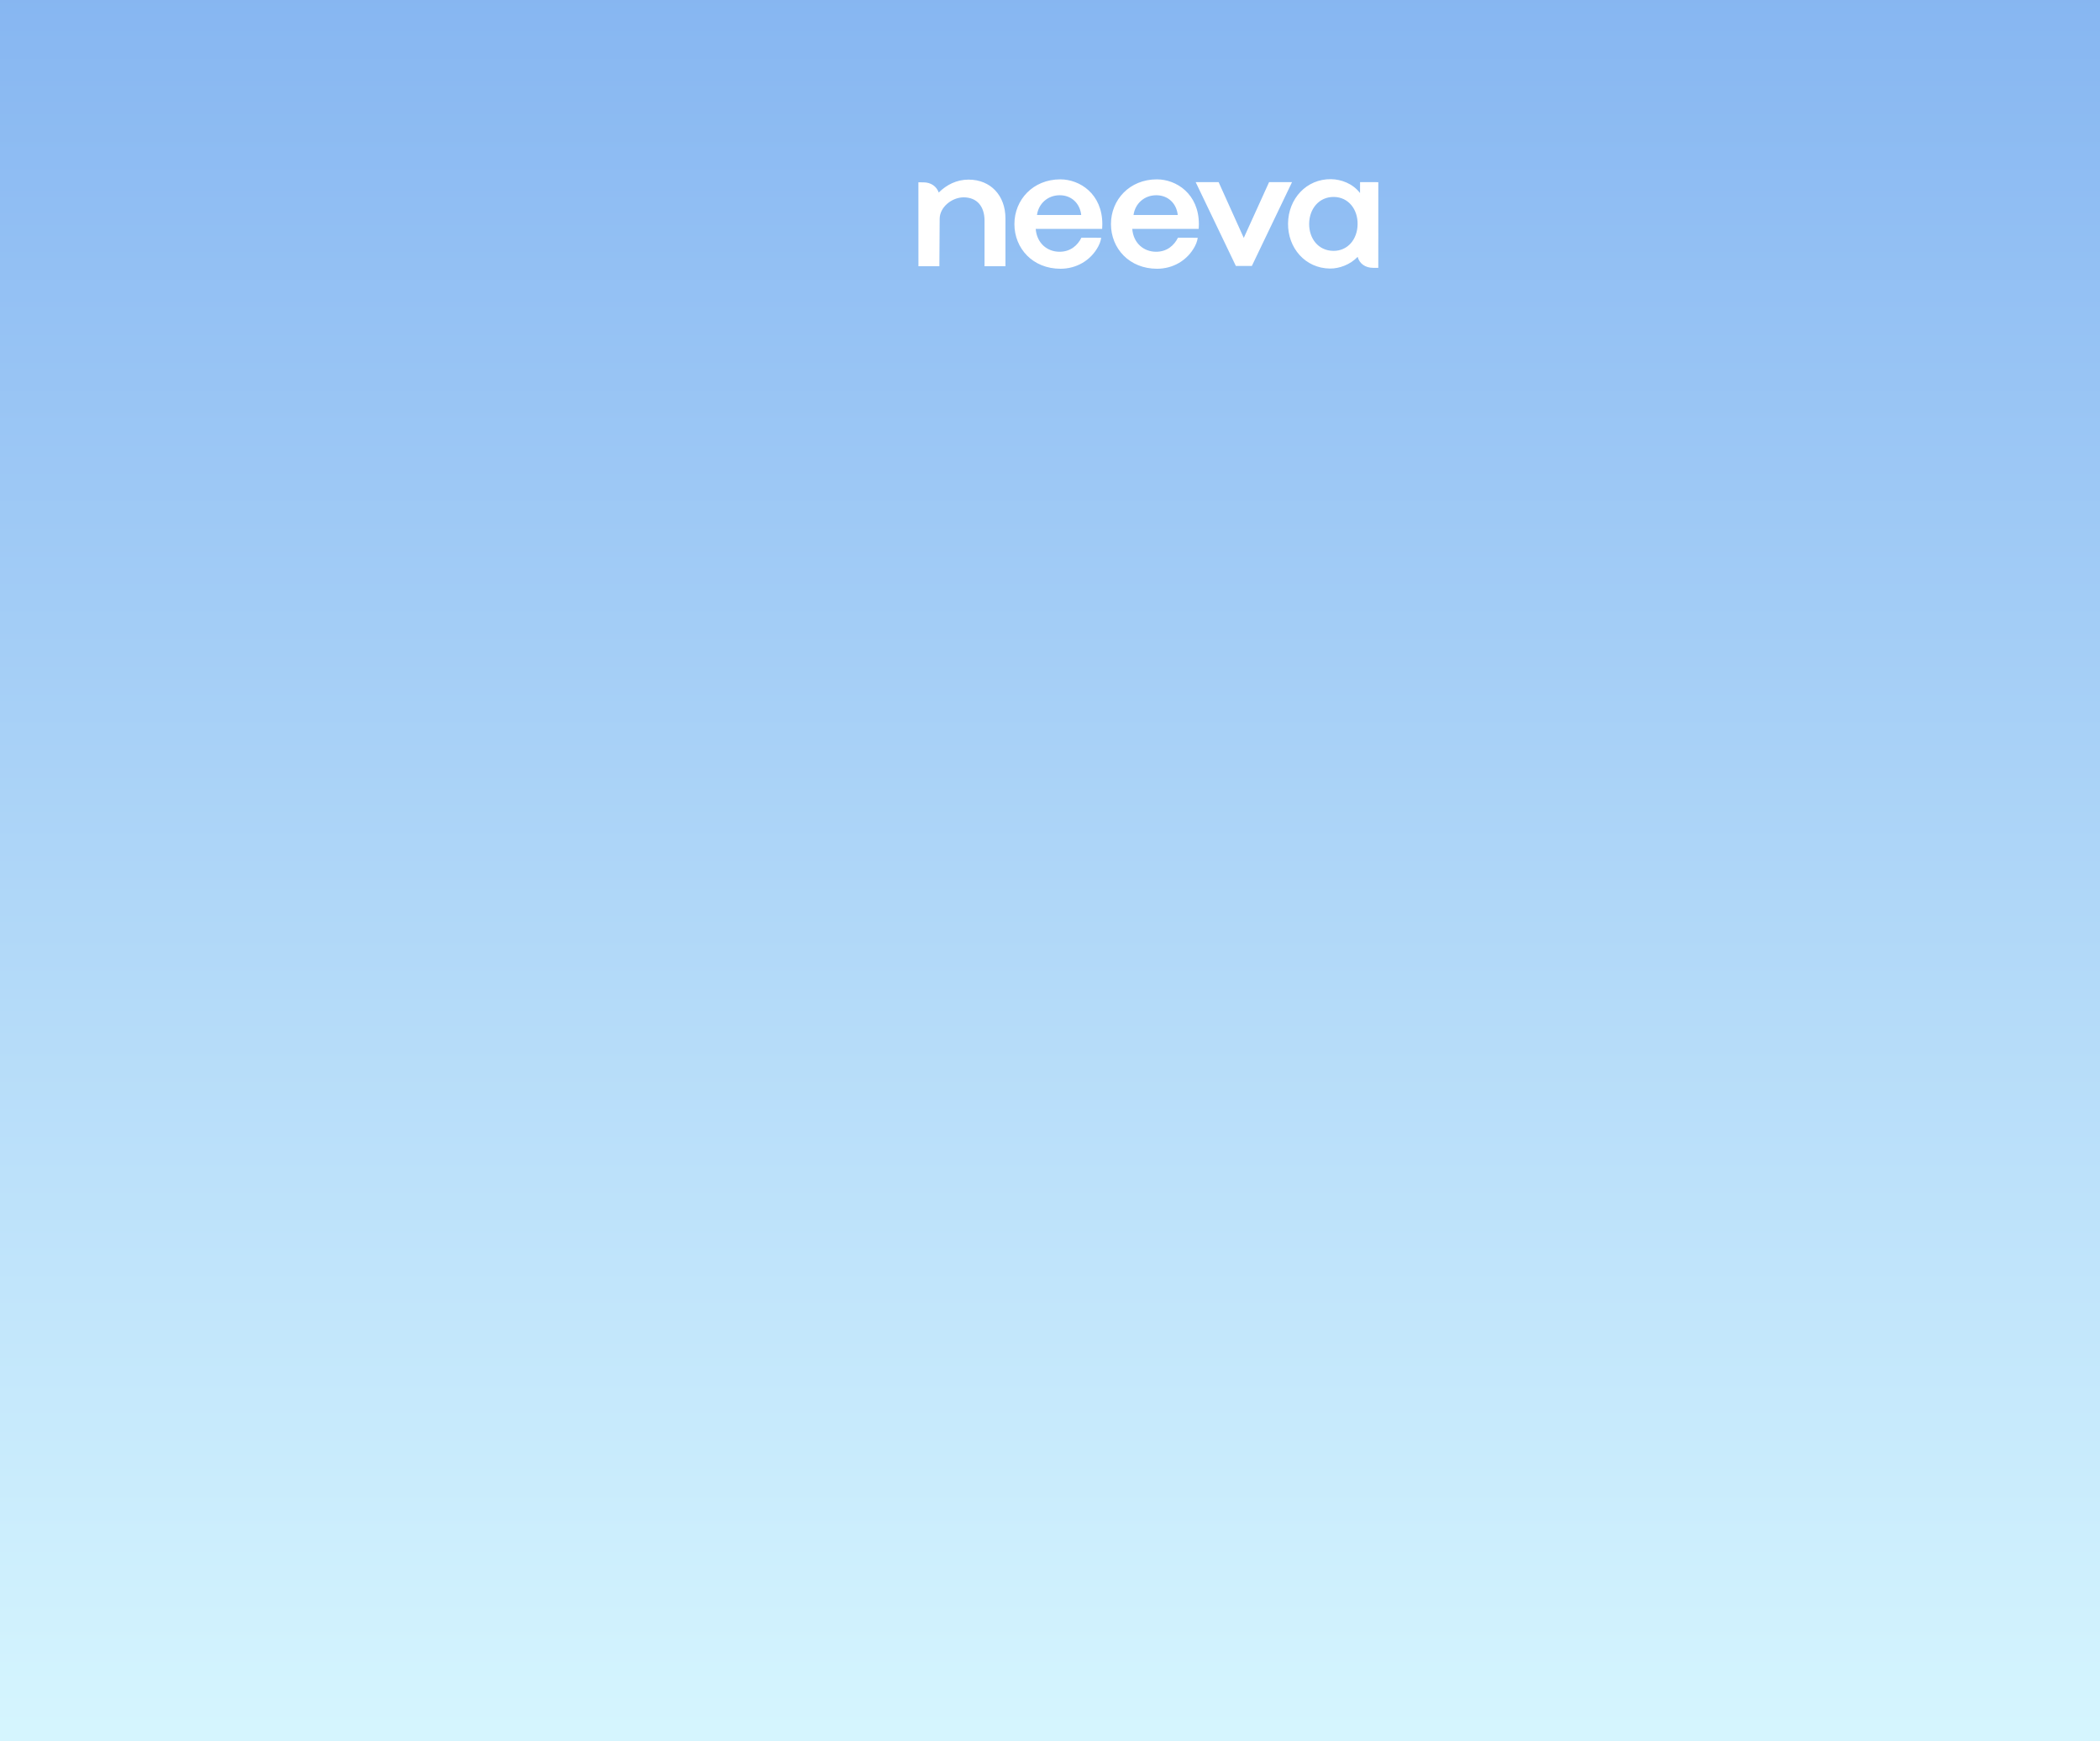 <svg width="375" height="311" viewBox="0 0 375 311" fill="none" xmlns="http://www.w3.org/2000/svg">
<rect x="0" y="0" width="375" height="311" fill="#333333" stroke="none"/>
<!-- <g filter="url(#filter0_i_456_7065)"> -->
<rect width="375" height="311" fill="url(#paint0_linear_456_7065)"/>
<g clip-path="url(#clip0_456_7065)">
<g clip-path="url(#clip1_456_7065)">
<path fill-rule="evenodd" clip-rule="evenodd" d="M189.339 32.034C192.814 32.034 196.845 34.607 196.845 40.05L196.813 40.875H184.947C185.144 43.415 186.979 44.965 189.208 44.965C191.142 44.965 192.42 43.844 193.109 42.458L196.636 42.467C196.636 42.538 196.527 43.275 196.133 43.987C194.783 46.533 192.207 48 189.372 48C184.423 48 181.145 44.371 181.145 40.017C181.145 35.696 184.455 32.034 189.339 32.034ZM206.58 32.034C210.055 32.034 214.086 34.607 214.086 40.05L214.054 40.875H202.188C202.385 43.415 204.22 44.965 206.449 44.965C208.383 44.965 209.661 43.844 210.35 42.458L213.877 42.467C213.877 42.538 213.768 43.275 213.374 43.987C212.024 46.533 209.448 48 206.613 48C201.663 48 198.386 44.371 198.386 40.017C198.386 35.696 201.696 32.034 206.58 32.034ZM237.682 32.001C239.485 32.024 241.572 32.781 242.861 34.48L242.869 32.526L246.127 32.536V41.618H246.132C246.132 41.618 246.125 42.835 246.121 44.221C246.122 44.221 246.123 44.221 246.124 44.221V47.842L245.219 47.838C243.799 47.838 242.758 47.081 242.438 45.875C241.1 47.275 239.145 47.987 237.477 47.965C233.085 47.908 229.951 44.304 230.008 39.884C230.065 35.497 233.291 31.943 237.682 32.001ZM172.957 32.08C176.923 32.08 179.545 34.95 179.545 39.007V47.551H175.808V39.403C175.808 36.863 174.464 35.247 172.072 35.247C170.023 35.247 167.798 36.959 167.798 39.099C167.806 39.3 167.747 47.224 167.745 47.541L167.745 47.551H164.008L164 32.562L164.905 32.567C166.248 32.567 167.251 33.3 167.632 34.389C169.043 32.987 170.851 32.08 172.957 32.08ZM217.611 32.529L222.101 42.491L226.623 32.529H230.72L223.543 47.505H220.691L213.514 32.529H217.611ZM238.199 35.175C235.544 35.14 233.812 37.295 233.778 39.934C233.743 42.605 235.42 44.771 238.075 44.806C240.664 44.84 242.395 42.751 242.43 40.046C242.465 37.375 240.788 35.208 238.199 35.175ZM189.241 34.871C187.045 34.871 185.439 36.421 185.176 38.401H193.076C192.846 36.322 191.339 34.871 189.241 34.871ZM206.482 34.871C204.286 34.871 202.679 36.421 202.417 38.401H210.317C210.087 36.322 208.58 34.871 206.482 34.871Z" fill="white"/>
<!-- </g> -->
<rect x="120" y="24" width="32" height="32" rx="16" fill="white"/>
<rect x="119.5" y="23.5" width="33" height="33" rx="16.5" stroke="#767680" stroke-opacity="0.12"/>
<g clip-path="url(#clip2_456_7065)">
<path d="M137.991 31.219C137.991 31.353 137.982 31.487 137.973 31.611C137.865 33.378 137.306 35.087 136.351 36.577V36.622C138.043 36.622 139.435 38.014 139.435 39.706V47.123H145.253V39.965C145.246 35.7 142.179 32.008 137.987 31.219" fill="#415AFF"/>
<path d="M126.785 39.778C126.776 39.929 126.767 40.081 126.767 40.232C131.973 40.544 136.431 36.657 136.743 31.54C136.752 31.389 136.761 31.237 136.761 31.085C131.563 30.773 127.097 34.66 126.785 39.778Z" fill="#73A8FF"/>
<path d="M132.579 41.311H126.758V47.133H132.579V41.311Z" fill="#415AFF"/>
</g>
<path opacity="0.3" d="M64 120C64 97.909 81.909 80 104 80H843V672H64V120Z" fill="#528FF3"/>
<rect opacity="0.3" x="171" y="105" width="662" height="60" rx="30" fill="white"/>
<!-- <g filter="url(#filter1_d_456_7065)"> -->
<rect x="89" y="105" width="60" height="60" rx="20" fill="white"/>
<!-- </g> -->
<path d="M106.565 142.956C113.55 139.747 118.4 132.69 118.4 124.5C118.4 123.236 118.285 122 118.064 120.8C118.076 120.8 118.088 120.8 118.1 120.8C118.314 120.8 118.528 120.82 118.742 120.861C118.956 120.902 119.165 120.953 119.368 121.014C119.725 121.136 120.209 121.31 120.82 121.534C121.441 121.748 122.124 121.993 122.868 122.268C123.622 122.543 124.37 122.818 125.114 123.094C125.868 123.369 126.556 123.624 127.177 123.858C127.798 124.093 128.287 124.287 128.644 124.439C129.286 124.704 129.77 125.01 130.096 125.357C130.432 125.704 130.6 126.269 130.6 127.054V138.584C130.6 139.961 130.406 141.169 130.019 142.208C129.632 143.238 128.995 144.201 128.109 145.099C127.233 145.996 126.056 146.903 124.579 147.821C123.112 148.738 121.289 149.768 119.109 150.909C118.915 151.011 118.727 151.083 118.543 151.124C118.37 151.175 118.222 151.2 118.1 151.2C117.978 151.2 117.825 151.175 117.642 151.124C117.468 151.083 117.285 151.011 117.091 150.909C114.962 149.696 113.159 148.626 111.682 147.698C110.215 146.77 109.033 145.873 108.137 145.007C107.482 144.359 106.958 143.676 106.565 142.956Z" fill="white"/>
<path d="M106.565 142.956C113.55 139.747 118.4 132.69 118.4 124.5C118.4 123.236 118.285 122 118.064 120.8C117.862 120.802 117.66 120.823 117.458 120.861C117.254 120.902 117.051 120.953 116.847 121.014C116.49 121.136 116.001 121.31 115.38 121.534C114.759 121.748 114.071 121.993 113.317 122.268C112.573 122.533 111.825 122.808 111.071 123.094C110.327 123.369 109.644 123.629 109.023 123.874C108.402 124.108 107.913 124.297 107.556 124.439C106.924 124.694 106.44 125 106.104 125.357C105.768 125.704 105.6 126.269 105.6 127.054V138.584C105.6 139.961 105.799 141.158 106.196 142.178C106.303 142.442 106.426 142.701 106.565 142.956Z" fill="#415AFF"/>
<path d="M118.3 151.6C118.422 151.6 118.575 151.574 118.758 151.523C118.942 151.472 119.13 151.395 119.324 151.293C121.504 150.065 123.338 148.976 124.826 148.024C126.323 147.083 127.526 146.167 128.432 145.277C129.339 144.387 129.991 143.425 130.389 142.392C130.796 141.348 131 140.126 131 138.724V126.984C131 126.176 130.832 125.598 130.496 125.25C130.159 124.902 129.665 124.59 129.013 124.314C128.657 124.16 128.163 123.966 127.531 123.731C126.899 123.485 126.201 123.224 125.437 122.948C124.683 122.662 123.924 122.38 123.16 122.104C122.396 121.828 121.698 121.577 121.066 121.352C120.435 121.127 119.94 120.953 119.584 120.83C119.38 120.769 119.166 120.718 118.942 120.677C118.728 120.626 118.514 120.6 118.3 120.6C118.086 120.6 117.872 120.626 117.658 120.677C117.444 120.728 117.235 120.779 117.032 120.83C116.665 120.932 116.166 121.096 115.534 121.321C114.902 121.536 114.204 121.787 113.44 122.073C112.686 122.349 111.927 122.631 111.163 122.917C110.399 123.204 109.701 123.47 109.069 123.715C108.438 123.961 107.943 124.16 107.587 124.314C106.945 124.58 106.451 124.892 106.104 125.25C105.768 125.598 105.6 126.176 105.6 126.984V138.724C105.6 140.126 105.804 141.343 106.211 142.377C106.619 143.41 107.276 144.372 108.183 145.262C109.09 146.152 110.287 147.073 111.774 148.024C113.272 148.976 115.106 150.065 117.276 151.293C117.47 151.395 117.658 151.472 117.842 151.523C118.025 151.574 118.178 151.6 118.3 151.6ZM118.3 148.822C118.178 148.822 118.045 148.792 117.903 148.73C117.76 148.679 117.577 148.587 117.352 148.454C115.59 147.38 114.107 146.459 112.905 145.692C111.713 144.914 110.76 144.177 110.047 143.482C109.334 142.776 108.82 142.008 108.504 141.18C108.188 140.351 108.03 139.343 108.03 138.156V127.46C108.03 127.204 108.061 127.015 108.122 126.892C108.193 126.759 108.336 126.652 108.55 126.57C109.008 126.386 109.543 126.181 110.154 125.956C110.766 125.731 111.413 125.496 112.095 125.25C112.778 125.004 113.46 124.764 114.143 124.529C114.826 124.283 115.473 124.048 116.084 123.823C116.695 123.598 117.23 123.393 117.689 123.209C117.811 123.158 117.923 123.122 118.025 123.101C118.127 123.081 118.218 123.071 118.3 123.071C118.382 123.071 118.473 123.081 118.575 123.101C118.677 123.122 118.789 123.158 118.911 123.209C119.37 123.393 119.905 123.603 120.516 123.838C121.127 124.063 121.769 124.304 122.442 124.559C123.124 124.805 123.802 125.05 124.474 125.296C125.157 125.542 125.804 125.777 126.415 126.002C127.037 126.217 127.587 126.406 128.066 126.57C128.269 126.641 128.402 126.744 128.463 126.877C128.534 127.01 128.57 127.204 128.57 127.46V138.156C128.57 139.343 128.412 140.351 128.096 141.18C127.791 142.008 127.276 142.771 126.553 143.466C125.84 144.162 124.882 144.899 123.68 145.676C122.487 146.454 121.01 147.38 119.248 148.454C119.023 148.587 118.84 148.679 118.697 148.73C118.555 148.792 118.422 148.822 118.3 148.822Z" fill="#415AFF"/>
<line x1="211.5" y1="134.5" x2="857.5" y2="134.5" stroke="#9BC7F8" stroke-width="3" stroke-linecap="round"/>
<!-- <g filter="url(#filter2_d_456_7065)"> -->
<path d="M89 195C89 183.954 97.954 175 109 175H394C405.046 175 414 183.954 414 195V417C414 428.046 405.046 437 394 437H109C97.954 437 89 428.046 89 417V195Z" fill="white"/>
<!-- </g> -->
<path d="M128.648 216.617C133.18 216.617 136.898 212.891 136.898 208.359C136.898 203.836 133.172 200.109 128.648 200.109C124.117 200.109 120.398 203.836 120.398 208.359C120.398 212.891 124.125 216.617 128.648 216.617ZM127.789 212.281C127.438 212.281 127.164 212.125 126.914 211.82L125.078 209.633C124.898 209.414 124.828 209.219 124.828 208.992C124.828 208.508 125.219 208.125 125.695 208.125C125.977 208.125 126.195 208.234 126.406 208.484L127.766 210.164L130.812 205.32C131.016 204.992 131.273 204.828 131.578 204.828C132.047 204.828 132.477 205.172 132.477 205.656C132.477 205.852 132.398 206.062 132.258 206.266L128.633 211.812C128.43 212.109 128.125 212.281 127.789 212.281ZM147.109 214H149.586L150.422 211.266H154.398L155.234 214H157.719L153.797 202.727H151.023L147.109 214ZM152.344 204.977H152.484L153.859 209.5H150.961L152.344 204.977ZM159.633 214H164.07C167.445 214 169.359 211.938 169.359 208.297V208.281C169.359 204.75 167.422 202.727 164.07 202.727H159.633V214ZM161.992 212.055V204.672H163.695C165.742 204.672 166.953 206 166.953 208.32V208.336C166.953 210.742 165.781 212.055 163.695 212.055H161.992ZM175.633 214.289C178.445 214.289 180.18 212.875 180.18 210.641V210.633C180.18 208.875 179.141 207.922 176.758 207.43L175.562 207.188C174.234 206.914 173.688 206.477 173.688 205.742V205.734C173.688 204.891 174.461 204.359 175.625 204.352C176.812 204.352 177.594 204.914 177.727 205.719L177.742 205.812H179.961L179.953 205.711C179.805 203.828 178.258 202.438 175.625 202.438C173.125 202.438 171.328 203.82 171.328 205.914V205.922C171.328 207.633 172.336 208.727 174.68 209.203L175.867 209.445C177.266 209.734 177.82 210.148 177.82 210.891V210.898C177.82 211.766 176.953 212.367 175.695 212.367C174.375 212.367 173.461 211.797 173.375 210.953L173.367 210.875H171.094L171.102 211C171.234 213 172.938 214.289 175.633 214.289ZM182.328 210.477H187.523V208.422H182.328V210.477ZM190.164 214H192.523V209.562H197.109V207.695H192.523V204.672H197.547V202.727H190.164V214ZM199.727 214H202.086V209.875H204.016L206.117 214H208.789L206.414 209.523C207.703 209.016 208.453 207.773 208.453 206.328V206.312C208.453 204.094 206.984 202.727 204.422 202.727H199.727V214ZM202.086 208.156V204.57H204.133C205.312 204.57 206.039 205.273 206.039 206.359V206.375C206.039 207.484 205.344 208.156 204.164 208.156H202.086ZM210.836 214H218.305V212.055H213.195V209.203H218.016V207.391H213.195V204.672H218.305V202.727H210.836V214ZM220.789 214H228.258V212.055H223.148V209.203H227.969V207.391H223.148V204.672H228.258V202.727H220.789V214ZM232.156 214.195C232.961 214.195 233.531 213.609 233.531 212.836C233.531 212.062 232.961 211.484 232.156 211.484C231.359 211.484 230.781 212.062 230.781 212.836C230.781 213.609 231.359 214.195 232.156 214.195ZM240.43 214H242.688V206.789H242.812L248.031 214H249.984V202.727H247.727V209.906H247.602L242.398 202.727H240.43V214ZM257.656 214.289C260.984 214.289 263.078 212.008 263.078 208.367V208.352C263.078 204.711 260.977 202.438 257.656 202.438C254.336 202.438 252.227 204.703 252.227 208.352V208.367C252.227 212.008 254.305 214.289 257.656 214.289ZM257.656 212.289C255.797 212.289 254.633 210.75 254.633 208.367V208.352C254.633 205.961 255.82 204.438 257.656 204.438C259.484 204.438 260.672 205.961 260.672 208.352V208.367C260.672 210.75 259.492 212.289 257.656 212.289ZM272.18 214H274.539V204.672H277.922V202.727H268.797V204.672H272.18V214ZM280.008 214H282.367V209.875H284.297L286.398 214H289.07L286.695 209.523C287.984 209.016 288.734 207.773 288.734 206.328V206.312C288.734 204.094 287.266 202.727 284.703 202.727H280.008V214ZM282.367 208.156V204.57H284.414C285.594 204.57 286.32 205.273 286.32 206.359V206.375C286.32 207.484 285.625 208.156 284.445 208.156H282.367ZM290.312 214H292.789L293.625 211.266H297.602L298.438 214H300.922L297 202.727H294.227L290.312 214ZM295.547 204.977H295.688L297.062 209.5H294.164L295.547 204.977ZM307.109 214.289C309.828 214.289 311.758 212.68 312 210.32L312.008 210.234H309.711L309.695 210.297C309.445 211.5 308.469 212.289 307.117 212.289C305.336 212.289 304.234 210.789 304.234 208.367V208.352C304.234 205.93 305.336 204.438 307.109 204.438C308.453 204.438 309.461 205.297 309.703 206.562V206.617H312V206.523C311.781 204.141 309.781 202.438 307.109 202.438C303.836 202.438 301.82 204.695 301.82 208.352V208.367C301.82 212.023 303.844 214.289 307.109 214.289ZM314.18 214H316.539V210.555L317.656 209.211L320.93 214H323.758L319.359 207.664L323.469 202.727H320.844L316.68 207.789H316.539V202.727H314.18V214ZM325.539 214H333.008V212.055H327.898V209.203H332.719V207.391H327.898V204.672H333.008V202.727H325.539V214ZM335.492 214H337.852V209.875H339.781L341.883 214H344.555L342.18 209.523C343.469 209.016 344.219 207.773 344.219 206.328V206.312C344.219 204.094 342.75 202.727 340.188 202.727H335.492V214ZM337.852 208.156V204.57H339.898C341.078 204.57 341.805 205.273 341.805 206.359V206.375C341.805 207.484 341.109 208.156 339.93 208.156H337.852ZM350.633 214.289C353.445 214.289 355.18 212.875 355.18 210.641V210.633C355.18 208.875 354.141 207.922 351.758 207.43L350.562 207.188C349.234 206.914 348.688 206.477 348.688 205.742V205.734C348.688 204.891 349.461 204.359 350.625 204.352C351.812 204.352 352.594 204.914 352.727 205.719L352.742 205.812H354.961L354.953 205.711C354.805 203.828 353.258 202.438 350.625 202.438C348.125 202.438 346.328 203.82 346.328 205.914V205.922C346.328 207.633 347.336 208.727 349.68 209.203L350.867 209.445C352.266 209.734 352.82 210.148 352.82 210.891V210.898C352.82 211.766 351.953 212.367 350.695 212.367C349.375 212.367 348.461 211.797 348.375 210.953L348.367 210.875H346.094L346.102 211C346.234 213 347.938 214.289 350.633 214.289Z" fill="#737980"/>
<rect opacity="0.3" x="245.2" y="234" width="41" height="28" rx="14" fill="#CDDAEA"/>
<path d="M253.61 253H254.987L255.755 250.715H258.989L259.751 253H261.134L258.081 244.545H256.663L253.61 253ZM257.319 246.027H257.419L258.638 249.66H256.106L257.319 246.027ZM262.604 253H265.657C268.177 253 269.636 251.441 269.636 248.758V248.746C269.636 246.092 268.165 244.545 265.657 244.545H262.604V253ZM263.917 251.869V245.676H265.511C267.263 245.676 268.3 246.818 268.3 248.764V248.775C268.3 250.738 267.28 251.869 265.511 251.869H263.917ZM274.276 253.205C276.245 253.205 277.505 252.197 277.505 250.58V250.574C277.505 249.32 276.778 248.605 275.003 248.225L274.083 248.02C272.987 247.785 272.542 247.375 272.542 246.748V246.742C272.542 245.945 273.274 245.482 274.264 245.482C275.29 245.477 275.952 245.98 276.063 246.672L276.075 246.748H277.346L277.341 246.666C277.247 245.354 276.075 244.34 274.282 244.34C272.489 244.34 271.223 245.348 271.218 246.807V246.812C271.218 248.061 271.956 248.857 273.673 249.221L274.598 249.42C275.718 249.66 276.175 250.082 276.175 250.732V250.738C276.175 251.523 275.407 252.062 274.329 252.062C273.198 252.062 272.384 251.57 272.313 250.803L272.307 250.738H271.018L271.024 250.814C271.141 252.238 272.366 253.205 274.276 253.205Z" fill="#434E6B" fill-opacity="0.75"/>
<rect opacity="0.3" x="245.2" y="266" width="117" height="28" rx="14" fill="#CDDAEA"/>
<path d="M275.405 285H276.718V277.676H279.372V276.545H272.745V277.676H275.405V285ZM280.983 285H282.296V281.748H284.147L285.87 285H287.388L285.489 281.543C286.52 281.197 287.13 280.271 287.13 279.135V279.123C287.13 277.553 286.052 276.545 284.317 276.545H280.983V285ZM282.296 280.682V277.646H284.147C285.161 277.646 285.782 278.221 285.782 279.158V279.17C285.782 280.131 285.196 280.682 284.188 280.682H282.296ZM288.348 285H289.725L290.493 282.715H293.727L294.489 285H295.872L292.819 276.545H291.401L288.348 285ZM292.057 278.027H292.157L293.376 281.66H290.845L292.057 278.027ZM300.413 285.205C302.3 285.205 303.677 284.127 303.923 282.504V282.469H302.622L302.61 282.492C302.37 283.447 301.532 284.045 300.413 284.045C298.889 284.045 297.94 282.785 297.94 280.781V280.77C297.94 278.76 298.889 277.5 300.407 277.5C301.52 277.5 302.37 278.174 302.616 279.211V279.229H303.917L303.923 279.199C303.7 277.518 302.27 276.34 300.407 276.34C298.057 276.34 296.598 278.039 296.598 280.77V280.781C296.598 283.506 298.063 285.205 300.413 285.205ZM305.651 285H306.964V282.182L307.913 281.104L310.749 285H312.389L308.839 280.213L312.108 276.545H310.555L307.057 280.541H306.964V276.545H305.651V285ZM313.772 285H319.139V283.869H315.085V281.238H318.923V280.148H315.085V277.676H319.139V276.545H313.772V285ZM321.038 285H322.35V281.748H324.202L325.925 285H327.442L325.544 281.543C326.575 281.197 327.184 280.271 327.184 279.135V279.123C327.184 277.553 326.106 276.545 324.372 276.545H321.038V285ZM322.35 280.682V277.646H324.202C325.216 277.646 325.837 278.221 325.837 279.158V279.17C325.837 280.131 325.251 280.682 324.243 280.682H322.35ZM331.913 285.205C333.882 285.205 335.141 284.197 335.141 282.58V282.574C335.141 281.32 334.415 280.605 332.639 280.225L331.72 280.02C330.624 279.785 330.179 279.375 330.179 278.748V278.742C330.179 277.945 330.911 277.482 331.901 277.482C332.927 277.477 333.589 277.98 333.7 278.672L333.712 278.748H334.983L334.977 278.666C334.884 277.354 333.712 276.34 331.919 276.34C330.126 276.34 328.86 277.348 328.854 278.807V278.812C328.854 280.061 329.593 280.857 331.309 281.221L332.235 281.42C333.354 281.66 333.811 282.082 333.811 282.732V282.738C333.811 283.523 333.044 284.062 331.966 284.062C330.835 284.062 330.02 283.57 329.95 282.803L329.944 282.738H328.655L328.661 282.814C328.778 284.238 330.003 285.205 331.913 285.205Z" fill="#434E6B" fill-opacity="0.75"/>
<rect opacity="0.3" x="290.2" y="234" width="72" height="28" rx="14" fill="#CDDAEA"/>
<path d="M299.261 253H300.573V250.111H302.554C304.212 250.111 305.36 248.98 305.36 247.328V247.316C305.36 245.658 304.212 244.545 302.554 244.545H299.261V253ZM302.225 245.652C303.362 245.652 304.024 246.268 304.024 247.322V247.334C304.024 248.395 303.362 249.01 302.225 249.01H300.573V245.652H302.225ZM310.657 253.205C313.1 253.205 314.6 251.482 314.6 248.775V248.764C314.6 246.051 313.089 244.34 310.657 244.34C308.231 244.34 306.708 246.045 306.708 248.764V248.775C306.708 251.488 308.196 253.205 310.657 253.205ZM310.657 252.045C309.028 252.045 308.05 250.756 308.05 248.775V248.764C308.05 246.766 309.057 245.5 310.657 245.5C312.257 245.5 313.259 246.766 313.259 248.764V248.775C313.259 250.756 312.263 252.045 310.657 252.045ZM316.382 253H317.694V250.111H319.675C321.333 250.111 322.481 248.98 322.481 247.328V247.316C322.481 245.658 321.333 244.545 319.675 244.545H316.382V253ZM319.346 245.652C320.483 245.652 321.145 246.268 321.145 247.322V247.334C321.145 248.395 320.483 249.01 319.346 249.01H317.694V245.652H319.346ZM324.011 250.176H327.93V249.01H324.011V250.176ZM333.309 253.205C335.436 253.205 336.731 251.945 336.731 250.088V244.545H335.419V249.988C335.419 251.213 334.657 252.045 333.309 252.045C331.962 252.045 331.194 251.213 331.194 249.988V244.545H329.882V250.088C329.882 251.945 331.188 253.205 333.309 253.205ZM338.846 253H340.159V250.111H342.139C343.798 250.111 344.946 248.98 344.946 247.328V247.316C344.946 245.658 343.798 244.545 342.139 244.545H338.846V253ZM341.811 245.652C342.948 245.652 343.61 246.268 343.61 247.322V247.334C343.61 248.395 342.948 249.01 341.811 249.01H340.159V245.652H341.811ZM349.499 253.205C351.468 253.205 352.727 252.197 352.727 250.58V250.574C352.727 249.32 352.001 248.605 350.225 248.225L349.305 248.02C348.21 247.785 347.764 247.375 347.764 246.748V246.742C347.764 245.945 348.497 245.482 349.487 245.482C350.513 245.477 351.175 245.98 351.286 246.672L351.298 246.748H352.569L352.563 246.666C352.47 245.354 351.298 244.34 349.505 244.34C347.712 244.34 346.446 245.348 346.44 246.807V246.812C346.44 248.061 347.179 248.857 348.895 249.221L349.821 249.42C350.94 249.66 351.397 250.082 351.397 250.732V250.738C351.397 251.523 350.63 252.062 349.552 252.062C348.421 252.062 347.606 251.57 347.536 250.803L347.53 250.738H346.241L346.247 250.814C346.364 252.238 347.589 253.205 349.499 253.205Z" fill="#434E6B" fill-opacity="0.75"/>
<g clip-path="url(#clip3_456_7065)">
<path d="M160.741 265.086C160.741 263.664 160.615 262.314 160.399 261H140.059V269.118H151.705C151.183 271.782 149.653 274.032 147.385 275.562V280.962H154.333C158.401 277.2 160.741 271.656 160.741 265.086Z" fill="#CEDAEA"/>
<path d="M140.059 286.2C145.891 286.2 150.769 284.256 154.333 280.962L147.385 275.562C145.441 276.858 142.975 277.65 140.059 277.65C134.425 277.65 129.655 273.852 127.945 268.722H120.781V274.284C124.327 281.34 131.617 286.2 140.059 286.2Z" fill="#CEDAEA"/>
<path d="M127.945 268.722C127.495 267.426 127.261 266.04 127.261 264.6C127.261 263.16 127.513 261.774 127.945 260.478V254.916H120.781C119.305 257.832 118.459 261.108 118.459 264.6C118.459 268.092 119.305 271.368 120.781 274.284L127.945 268.722Z" fill="#CEDAEA"/>
<path d="M140.059 251.55C143.245 251.55 146.089 252.648 148.339 254.79L154.495 248.634C150.769 245.142 145.891 243 140.059 243C131.617 243 124.327 247.86 120.781 254.916L127.945 260.478C129.655 255.348 134.425 251.55 140.059 251.55Z" fill="#CEDAEA"/>
</g>
<rect x="176" y="243" width="43.2" height="43.2" rx="2.85" fill="#CEDAEA"/>
<path fill-rule="evenodd" clip-rule="evenodd" d="M212.868 264.836C208.729 267.887 202.729 269.515 197.563 269.515C190.321 269.515 183.8 266.836 178.867 262.38C178.48 262.03 178.827 261.552 179.292 261.825C184.616 264.923 191.198 266.786 197.998 266.786C202.583 266.786 207.628 265.837 212.266 263.869C212.967 263.571 213.553 264.327 212.868 264.836Z" fill="white"/>
<path fill-rule="evenodd" clip-rule="evenodd" d="M214.589 262.867C214.062 262.191 211.091 262.548 209.758 262.706C209.352 262.755 209.29 262.402 209.656 262.148C212.021 260.483 215.903 260.963 216.356 261.521C216.809 262.083 216.238 265.974 214.015 267.831C213.674 268.116 213.348 267.964 213.5 267.586C214 266.34 215.119 263.546 214.589 262.867Z" fill="white"/>
</g>
</g>
<defs>
<!-- <filter id="filter0_i_456_7065" x="0" y="0" width="375" height="311" filterUnits="userSpaceOnUse" color-interpolation-filters="sRGB"> -->
<feFlood flood-opacity="0" result="BackgroundImageFix"/>
<feBlend mode="normal" in="SourceGraphic" in2="BackgroundImageFix" result="shape"/>
<feColorMatrix in="SourceAlpha" type="matrix" values="0 0 0 0 0 0 0 0 0 0 0 0 0 0 0 0 0 0 127 0" result="hardAlpha"/>
<feOffset/>
<feGaussianBlur stdDeviation="2"/>
<feComposite in2="hardAlpha" operator="arithmetic" k2="-1" k3="1"/>
<feColorMatrix type="matrix" values="0 0 0 0 0.334 0 0 0 0 0.493 0 0 0 0 0.863 0 0 0 0.15 0"/>
<feBlend mode="normal" in2="shape" result="effect1_innerShadow_456_7065"/>
<!-- </filter> -->
<!-- <filter id="filter1_d_456_7065" x="81" y="97" width="76" height="76" filterUnits="userSpaceOnUse" color-interpolation-filters="sRGB"> -->
<feFlood flood-opacity="0" result="BackgroundImageFix"/>
<feColorMatrix in="SourceAlpha" type="matrix" values="0 0 0 0 0 0 0 0 0 0 0 0 0 0 0 0 0 0 127 0" result="hardAlpha"/>
<feOffset/>
<feGaussianBlur stdDeviation="4"/>
<feComposite in2="hardAlpha" operator="out"/>
<feColorMatrix type="matrix" values="0 0 0 0 0.3 0 0 0 0 0.534 0 0 0 0 0.91 0 0 0 1 0"/>
<feBlend mode="normal" in2="BackgroundImageFix" result="effect1_dropShadow_456_7065"/>
<feBlend mode="normal" in="SourceGraphic" in2="effect1_dropShadow_456_7065" result="shape"/>
<!-- </filter> -->
<!-- <filter id="filter2_d_456_7065" x="81" y="167" width="341" height="278" filterUnits="userSpaceOnUse" color-interpolation-filters="sRGB"> -->
<feFlood flood-opacity="0" result="BackgroundImageFix"/>
<feColorMatrix in="SourceAlpha" type="matrix" values="0 0 0 0 0 0 0 0 0 0 0 0 0 0 0 0 0 0 127 0" result="hardAlpha"/>
<feOffset/>
<feGaussianBlur stdDeviation="4"/>
<feComposite in2="hardAlpha" operator="out"/>
<feColorMatrix type="matrix" values="0 0 0 0 0.3 0 0 0 0 0.534 0 0 0 0 0.91 0 0 0 0.5 0"/>
<feBlend mode="normal" in2="BackgroundImageFix" result="effect1_dropShadow_456_7065"/>
<feBlend mode="normal" in="SourceGraphic" in2="effect1_dropShadow_456_7065" result="shape"/>
<!-- </filter> -->
<linearGradient id="paint0_linear_456_7065" x1="187.5" y1="-229" x2="187.5" y2="329" gradientUnits="userSpaceOnUse">
<stop stop-color="#4D88E8"/>
<stop offset="1" stop-color="#DAF9FF"/>
</linearGradient>
<clipPath id="clip0_456_7065">
<rect width="311" height="287" fill="white" transform="translate(64 24)"/>
</clipPath>
<clipPath id="clip1_456_7065">
<rect width="82.248" height="16" fill="white" transform="translate(164 32)"/>
</clipPath>
<clipPath id="clip2_456_7065">
<rect width="18.495" height="18.495" fill="white" transform="translate(126.758 29.949)"/>
</clipPath>
<clipPath id="clip3_456_7065">
<rect width="43.2" height="43.2" fill="white" transform="translate(118 243)"/>
</clipPath>
</defs>
</svg>
